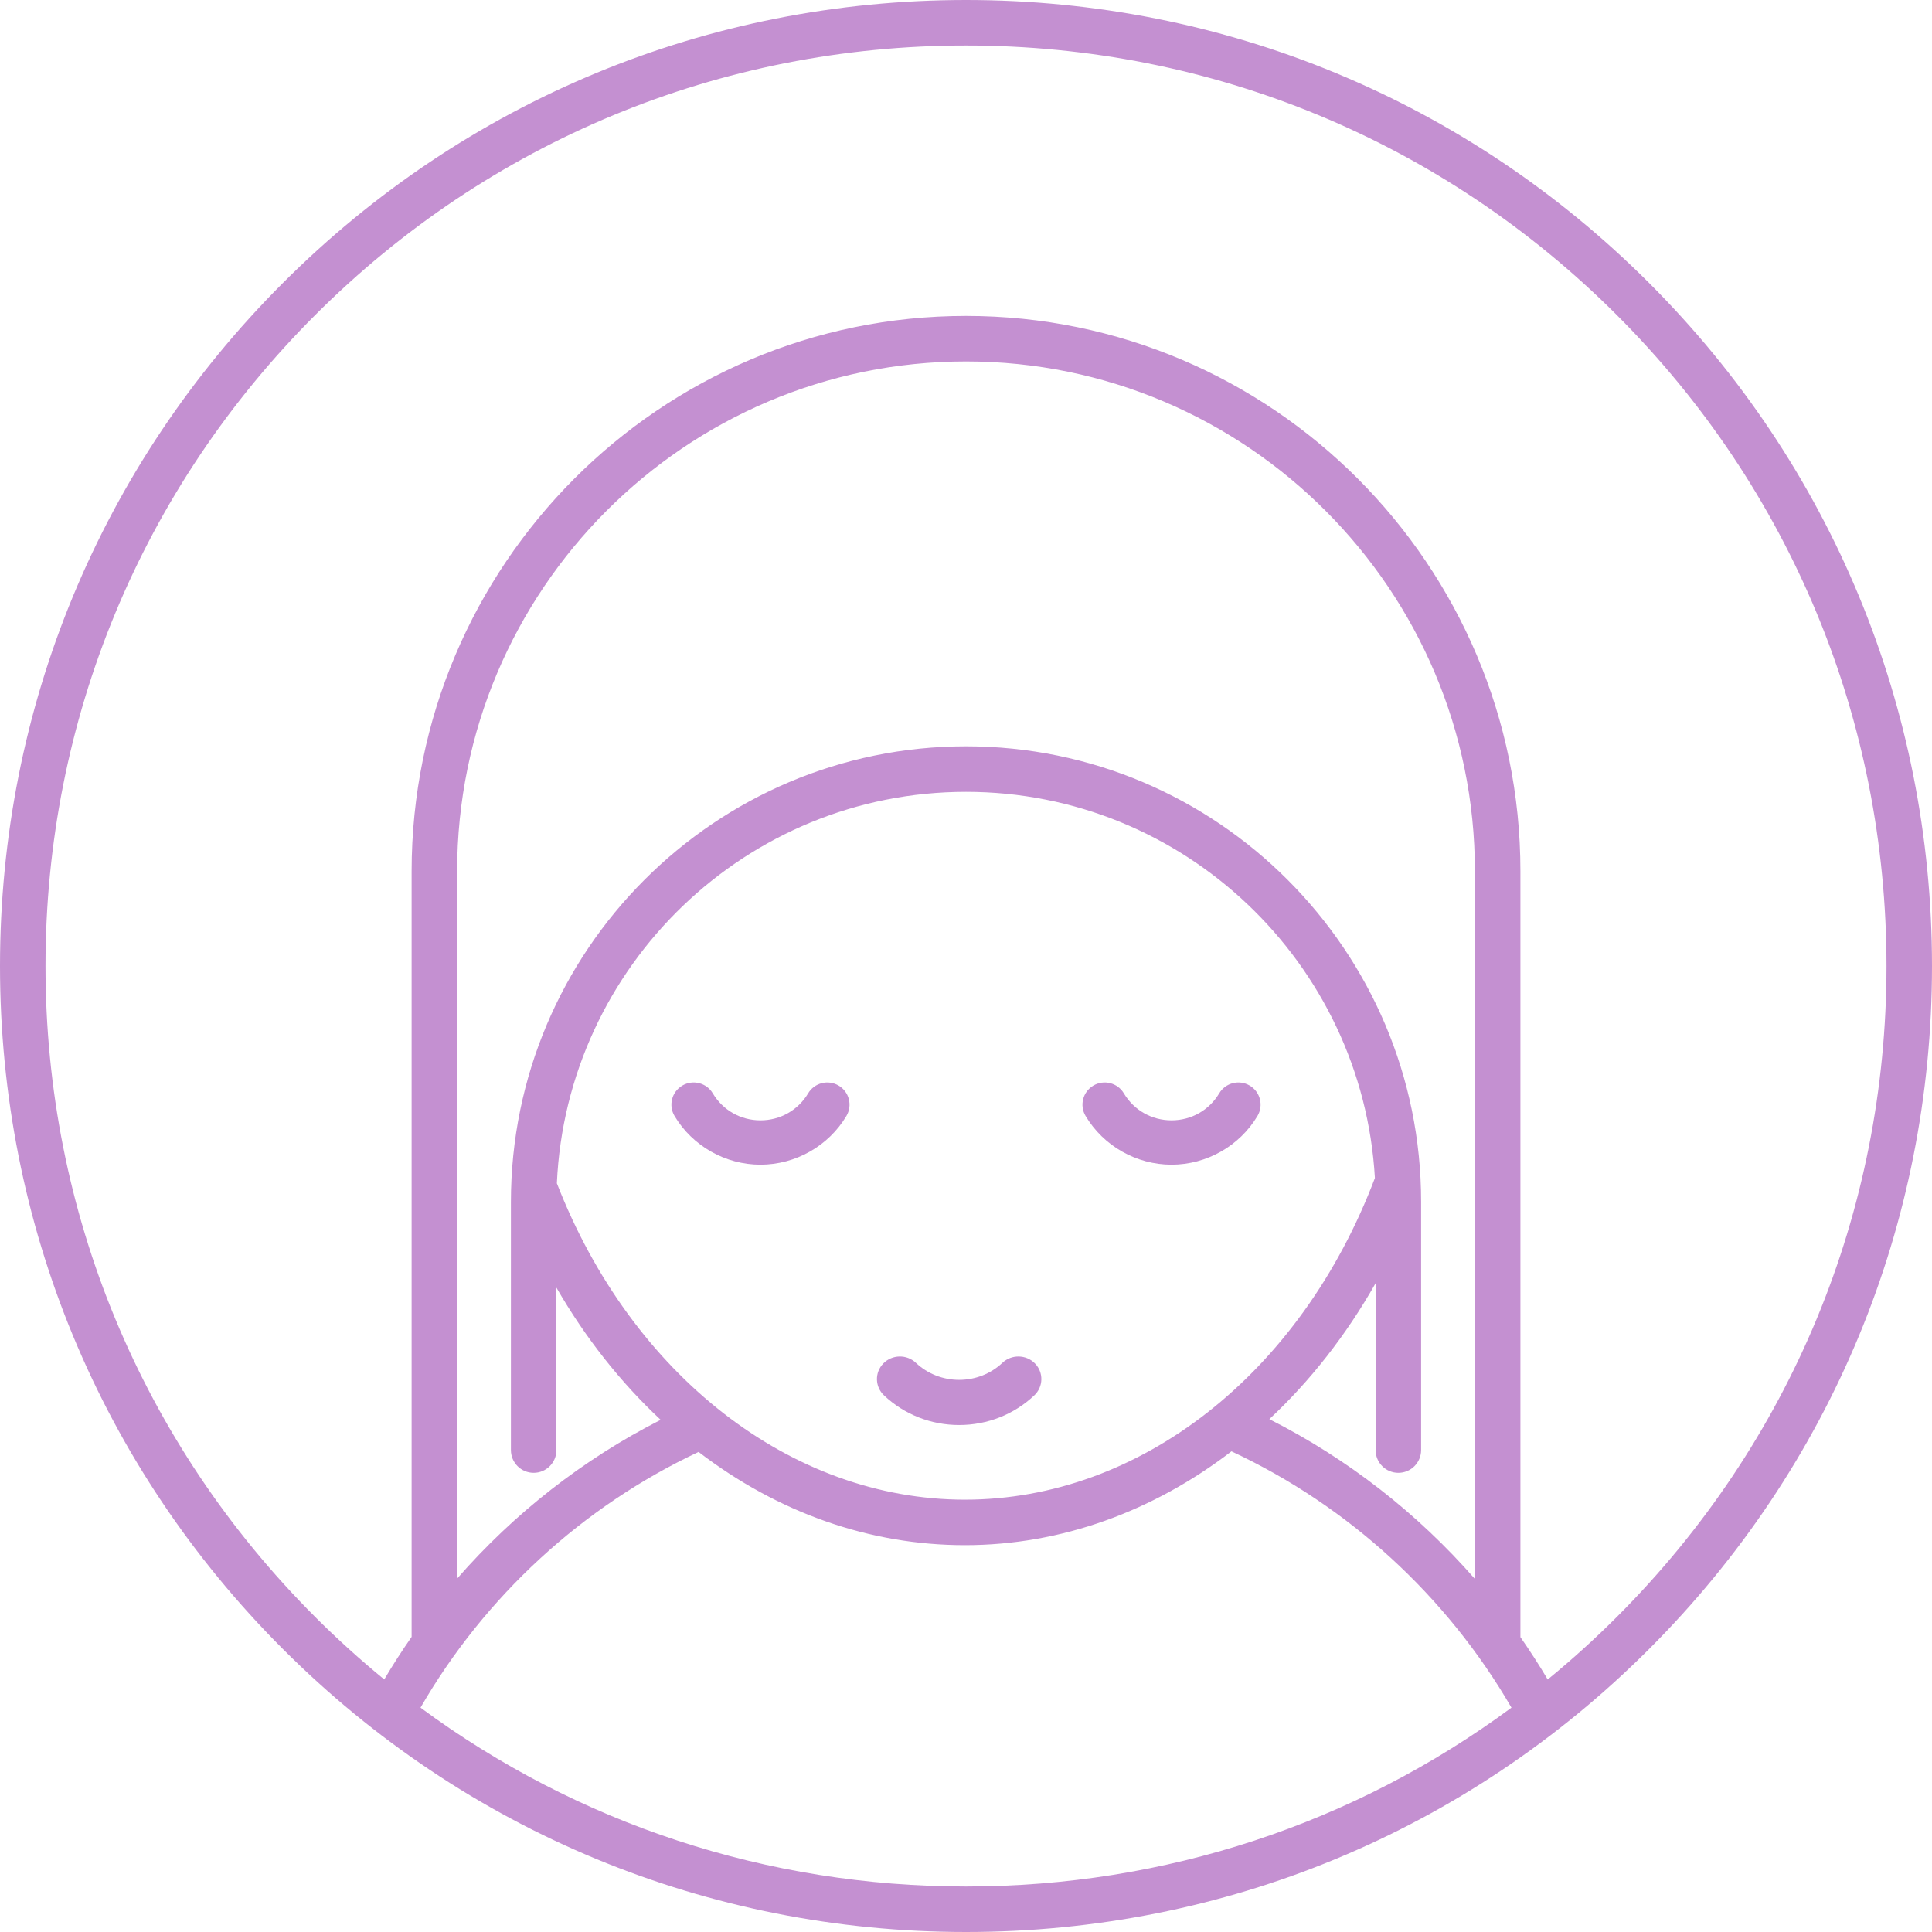 <?xml version="1.0" encoding="UTF-8" standalone="no"?>
<svg width="141px" height="141px" viewBox="0 0 141 141" version="1.1" xmlns="http://www.w3.org/2000/svg" xmlns:xlink="http://www.w3.org/1999/xlink">
    <!-- Generator: Sketch 48.1 (47250) - http://www.bohemiancoding.com/sketch -->
    <title>o_virgen</title>
    <desc>Created with Sketch.</desc>
    <defs></defs>
    <g id="3_Virgen" stroke="none" stroke-width="1" fill="none" fill-rule="evenodd" transform="translate(-117, -95)">
        <g id="Group-2" transform="translate(30, 95)" fill="#C490D1" fill-rule="nonzero">
            <g id="o_virgen" transform="translate(87, 0)">
                <path d="M75.484,101.837 C76.152,101.206 76.174,100.163 75.533,99.507 C74.891,98.851 73.829,98.829 73.16,99.459 C72.309,100.262 71.186,100.704 69.999,100.704 C68.813,100.704 67.691,100.262 66.84,99.459 C66.171,98.829 65.109,98.85 64.467,99.507 C63.826,100.163 63.848,101.207 64.516,101.837 C65.995,103.232 67.942,104 69.999,104 C72.057,104 74.005,103.232 75.484,101.837 Z" id="Shape"></path>
                <path d="M61.206,79.228 C60.435,78.771 59.439,79.023 58.98,79.792 C58.244,81.026 56.942,81.764 55.499,81.764 C54.057,81.764 52.756,81.026 52.019,79.792 C51.561,79.023 50.565,78.771 49.794,79.228 C49.023,79.684 48.77,80.677 49.228,81.445 C50.536,83.638 52.939,85 55.499,85 C58.06,85 60.464,83.638 61.772,81.445 C62.23,80.677 61.977,79.684 61.206,79.228 Z" id="Shape"></path>
                <path d="M85.499,85 C88.06,85 90.463,83.638 91.772,81.445 C92.23,80.677 91.977,79.684 91.206,79.227 C90.436,78.771 89.439,79.023 88.981,79.791 C88.244,81.027 86.942,81.764 85.499,81.764 C84.057,81.764 82.756,81.027 82.019,79.791 C81.561,79.024 80.564,78.771 79.794,79.227 C79.023,79.684 78.77,80.677 79.228,81.445 C80.537,83.638 82.939,85 85.499,85 Z" id="Shape"></path>
                <path d="M120.351,20.649 C107.036,7.333 89.331,0 70.5,0 C51.669,0 33.964,7.333 20.649,20.649 C7.333,33.964 0,51.669 0,70.5 C0,89.332 7.333,107.036 20.649,120.351 C33.964,133.667 51.669,141 70.5,141 C89.331,141 107.035,133.667 120.351,120.351 C133.667,107.035 141,89.331 141,70.5 C141,51.669 133.667,33.965 120.351,20.649 Z M107.64,115.232 C103.447,110.434 98.343,106.453 92.639,103.573 C95.611,100.796 98.237,97.459 100.394,93.651 L100.394,105.828 C100.394,106.746 101.137,107.489 102.054,107.489 C102.971,107.489 103.715,106.746 103.715,105.828 L103.715,87.707 C103.715,69.378 88.815,54.467 70.501,54.467 C52.187,54.467 37.287,69.385 37.287,87.723 L37.287,105.828 C37.287,106.746 38.03,107.489 38.948,107.489 C39.865,107.489 40.608,106.746 40.608,105.828 L40.608,93.974 C42.717,97.631 45.281,100.883 48.216,103.622 C42.569,106.492 37.517,110.446 33.362,115.207 L33.362,63.595 C33.362,43.074 50.022,26.379 70.501,26.379 C90.98,26.379 107.64,43.064 107.64,63.574 L107.64,115.232 Z M40.641,86.359 C41.355,70.484 54.475,57.789 70.501,57.789 C86.403,57.789 99.443,70.282 100.342,85.976 C94.933,100.244 83.218,109.447 70.416,109.447 C57.764,109.447 46.105,100.392 40.641,86.359 Z M30.689,124.627 C35.379,116.507 42.514,109.941 50.983,105.964 C56.789,110.413 63.494,112.768 70.416,112.768 C77.448,112.768 84.165,110.3 89.874,105.921 C98.399,109.895 105.587,116.481 110.309,124.628 C98.84,133.1 85.023,137.679 70.5,137.679 C55.977,137.679 42.158,133.099 30.689,124.627 Z M118.003,118.002 C116.386,119.619 114.701,121.142 112.954,122.571 C112.329,121.515 111.663,120.484 110.962,119.479 L110.962,63.574 C110.962,41.233 92.811,23.057 70.501,23.057 C48.191,23.057 30.04,41.242 30.04,63.595 L30.04,119.462 C29.337,120.471 28.669,121.507 28.043,122.569 C26.298,121.14 24.614,119.618 22.998,118.003 C10.309,105.314 3.321,88.444 3.321,70.5 C3.321,52.556 10.309,35.686 22.998,22.998 C35.686,10.309 52.556,3.321 70.5,3.321 C88.444,3.321 105.314,10.309 118.003,22.998 C130.691,35.686 137.679,52.556 137.679,70.5 C137.679,88.444 130.691,105.314 118.003,118.002 Z" id="Shape"></path>
            </g>
        </g>
    </g>
</svg>
